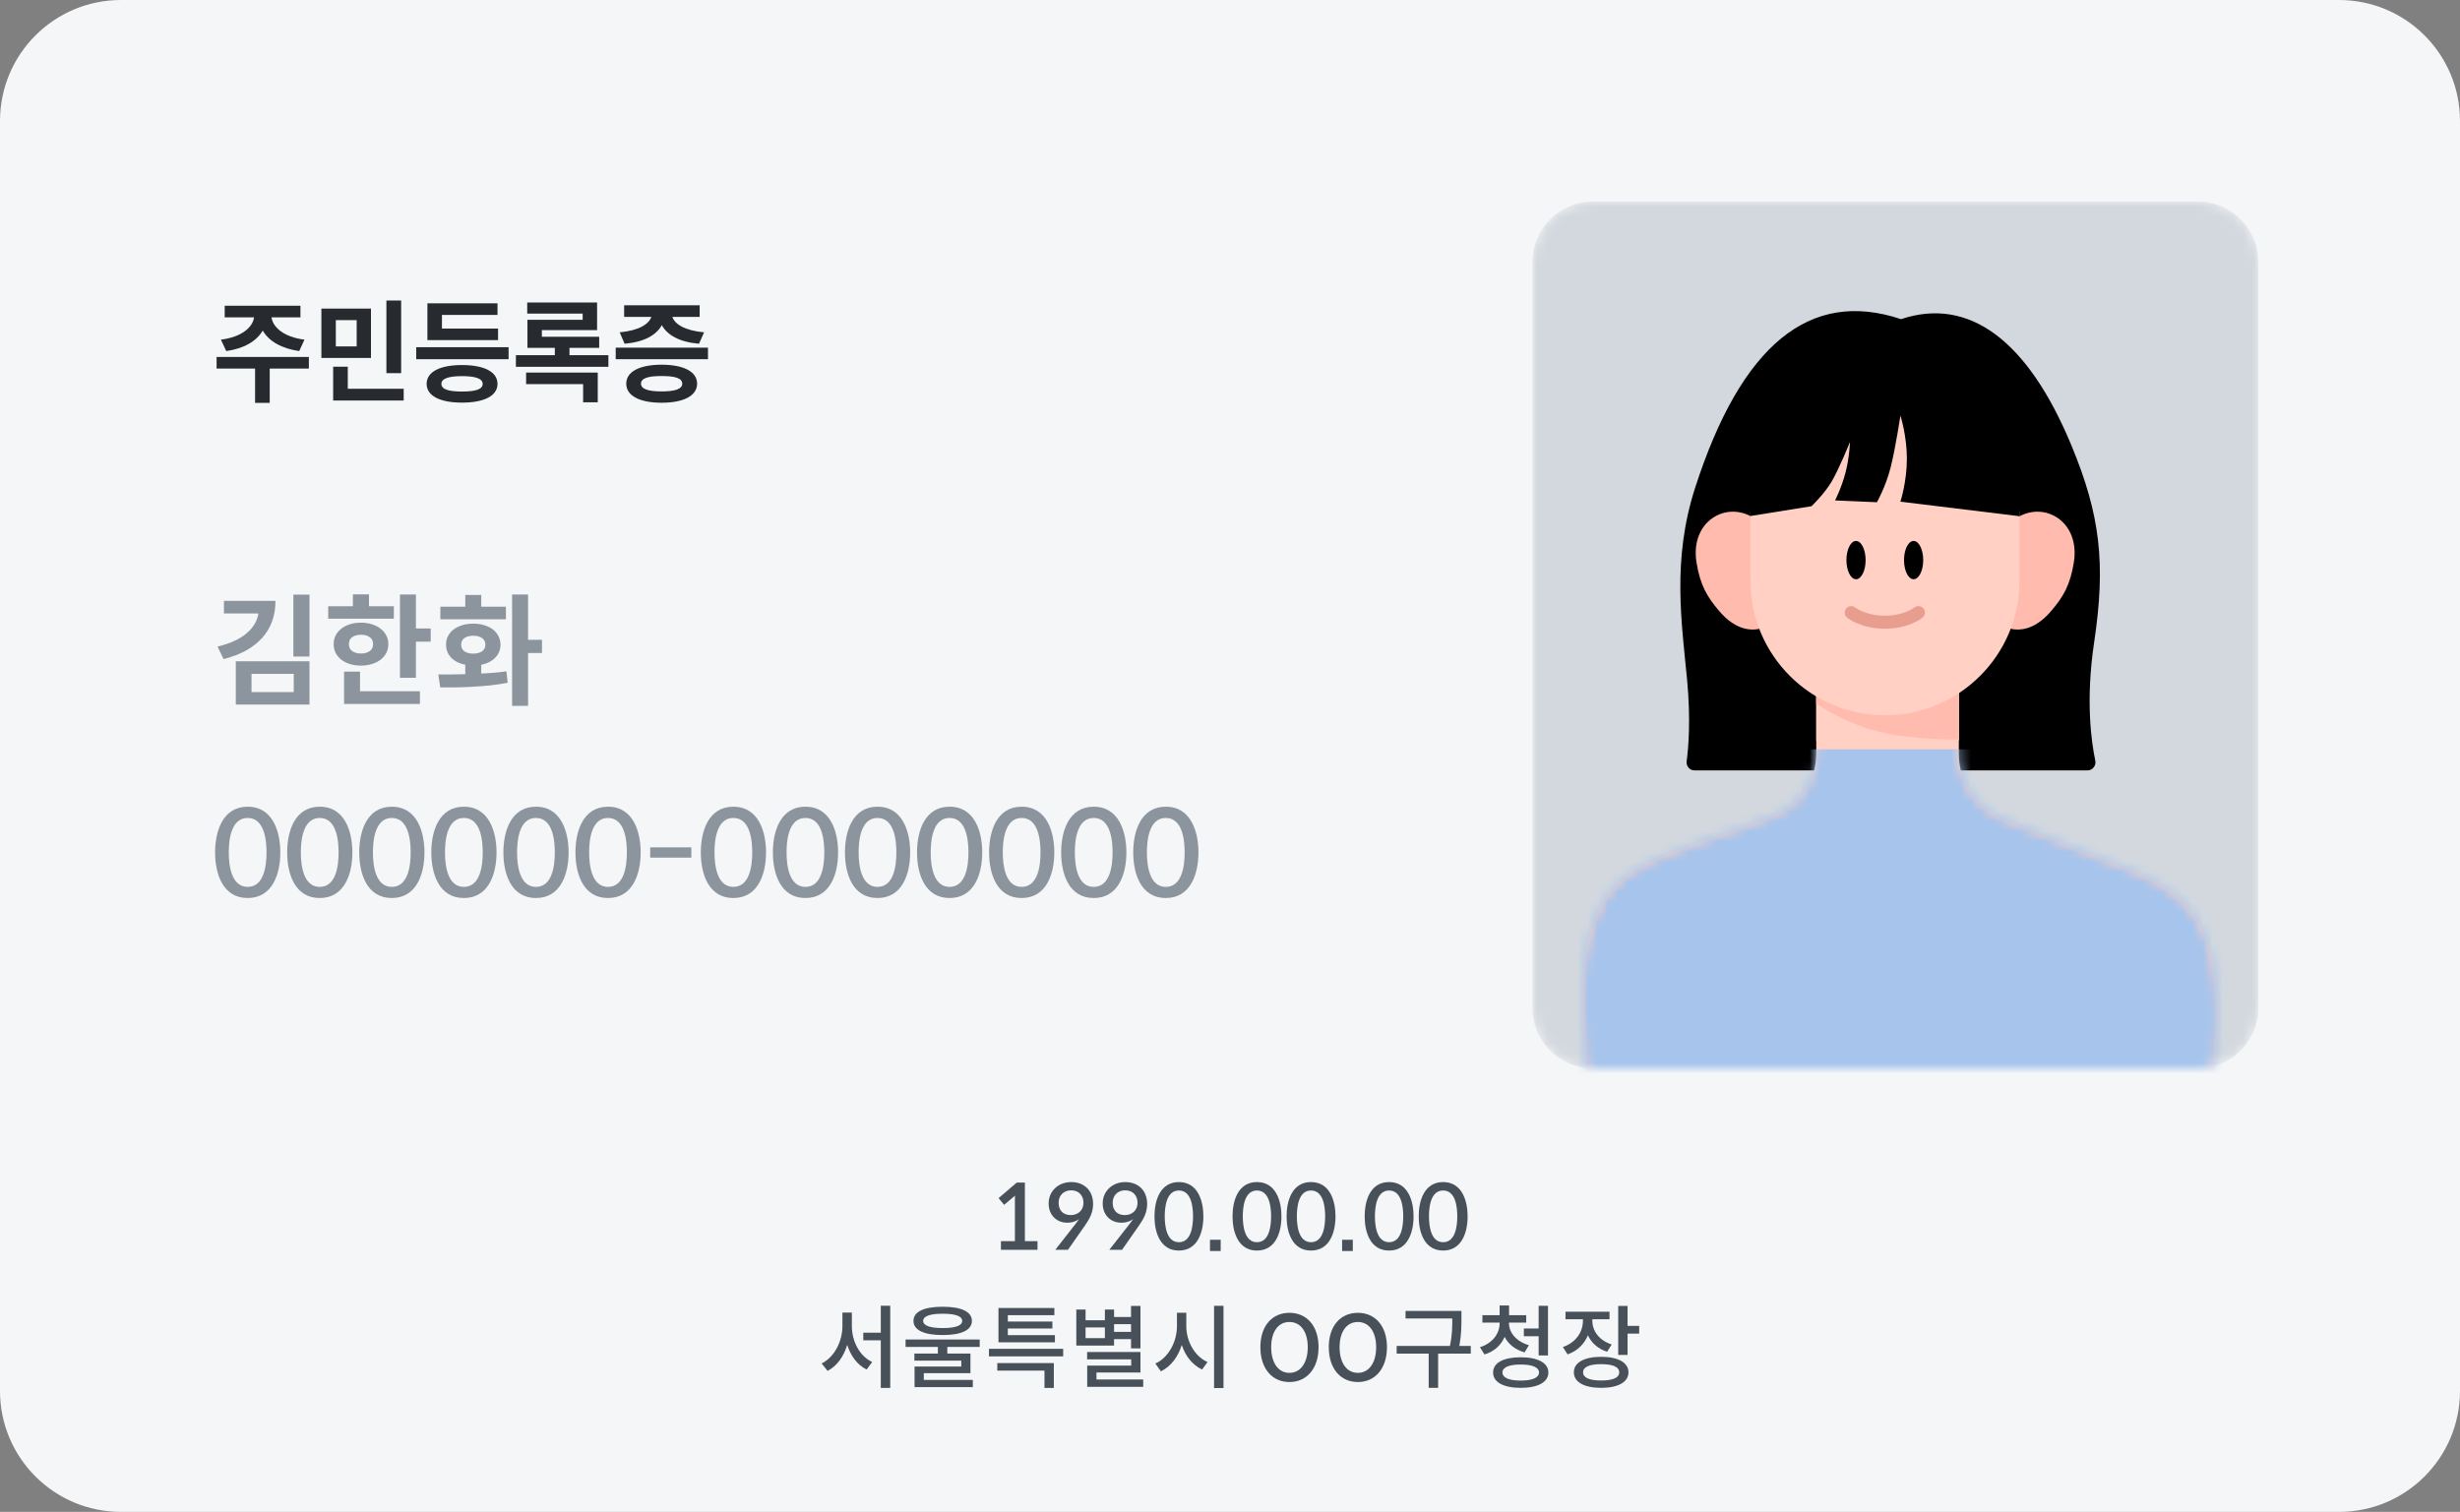 <svg width="244" height="150" viewBox="0 0 244 150" fill="none" xmlns="http://www.w3.org/2000/svg">
<rect x="0" y="0" width="244" height="150" fill="#808080" stroke="none"/>
<g clip-path="url(#clip0_76_33807)">
<path d="M232 0H12C5.373 0 0 5.373 0 12V138C0 144.627 5.373 150 12 150H232C238.627 150 244 144.627 244 138V12C244 5.373 238.627 0 232 0Z" fill="#F4F6F8"/>
<mask id="mask0_76_33807" style="mask-type:alpha" maskUnits="userSpaceOnUse" x="152" y="20" width="72" height="86">
<path d="M218 20H158C154.686 20 152 22.686 152 26V100C152 103.314 154.686 106 158 106H218C221.314 106 224 103.314 224 100V26C224 22.686 221.314 20 218 20Z" fill="#E2E5E9"/>
</mask>
<g mask="url(#mask0_76_33807)">
<path d="M152 26C152 22.686 154.686 20 158 20H218C221.314 20 224 22.686 224 26V100C224 103.314 221.314 106 218 106H158C154.686 106 152 103.314 152 100V26Z" fill="#D3D8DE"/>
<path fill-rule="evenodd" clip-rule="evenodd" d="M207.067 76.431C207.562 76.431 207.929 75.948 207.826 75.464C207.448 73.685 206.841 69.535 207.709 63.748C208.886 55.901 208.313 51.083 205.466 44.208C201.107 33.685 195.251 29.427 188.554 31.664C179.517 28.635 172.711 34.21 168.136 48.389C165.816 55.58 166.807 61.813 167.34 67.468C167.711 71.398 167.473 74.194 167.293 75.535C167.231 75.998 167.589 76.431 168.056 76.431H207.067Z" fill="black"/>
<path fill-rule="evenodd" clip-rule="evenodd" d="M194.29 66.177V74.786C194.29 77.581 195.935 80.113 198.51 81.199C201.174 82.322 204.841 83.83 208.743 85.316C216.423 88.242 221.371 90.078 219.592 107.381C218.763 115.448 218.124 124.341 217.678 131.535C217.168 139.77 216.755 142.89 217.161 146.681C217.568 150.472 218.563 157.483 218.563 157.483L206.305 146.193L205.695 120.059L201.153 135.113C200.08 138.822 199.943 139.591 202.737 146.193C205.532 152.795 207.696 157.483 207.696 157.483H161.701L168.48 138.71L166.855 129.846L158.639 129.674C158.639 129.674 158.285 121.003 157.595 109.726C157.204 103.335 156.021 96.093 158.393 90.726C159.973 86.874 163.518 85.316 168.001 83.795C170.257 83.03 173.319 81.917 175.805 81.001C178.423 80.035 180.149 77.536 180.149 74.746V66.177H194.29Z" fill="#FFD0C3"/>
<mask id="mask1_76_33807" style="mask-type:luminance" maskUnits="userSpaceOnUse" x="156" y="66" width="64" height="92">
<path fill-rule="evenodd" clip-rule="evenodd" d="M194.29 66.177V74.786C194.29 77.581 195.935 80.113 198.51 81.199C201.174 82.322 204.841 83.83 208.743 85.316C216.423 88.242 221.371 90.078 219.592 107.381C218.763 115.448 218.124 124.341 217.678 131.535C217.168 139.77 216.755 142.89 217.161 146.681C217.568 150.472 218.563 157.483 218.563 157.483L206.305 146.193L205.695 120.059L201.153 135.113C200.08 138.822 199.943 139.591 202.737 146.193C205.532 152.795 207.696 157.483 207.696 157.483H161.701L168.48 138.71L166.855 129.846L158.639 129.674C158.639 129.674 158.285 121.003 157.595 109.726C157.204 103.335 156.021 96.093 158.393 90.726C159.973 86.874 163.518 85.316 168.001 83.795C170.257 83.03 173.319 81.917 175.805 81.001C178.423 80.035 180.149 77.536 180.149 74.746V66.177H194.29Z" fill="white"/>
</mask>
<g mask="url(#mask1_76_33807)">
<path fill-rule="evenodd" clip-rule="evenodd" d="M201.384 138.784H168.363L152.938 128.319V88.646L175.76 74.344H208.067L228.459 99.018L226.373 129.618H204.41L201.384 138.784Z" fill="#A6C4EC"/>
</g>
<path fill-rule="evenodd" clip-rule="evenodd" d="M180.149 73.485H194.29V66.049H180.149V73.485Z" fill="#FFD0C3"/>
<path fill-rule="evenodd" clip-rule="evenodd" d="M180.149 69.805C180.149 69.805 182.898 71.725 186.312 72.583C189.726 73.441 194.29 73.358 194.29 73.358V67.026H180.149V69.805Z" fill="#FFBBAD"/>
<path fill-rule="evenodd" clip-rule="evenodd" d="M199.074 52.181C200.187 50.949 201.92 50.37 203.507 51.064C205.094 51.758 206.059 53.517 205.701 55.775C205.344 58.032 204.655 59.216 203.439 60.632C202.223 62.048 200.919 62.624 199.616 62.418C198.313 62.212 196.897 60.148 196.897 60.148L195.131 59.316C195.131 59.316 197.962 53.413 199.074 52.181Z" fill="#FFBBAD"/>
<path fill-rule="evenodd" clip-rule="evenodd" d="M174.894 52.181C173.782 50.949 172.048 50.37 170.461 51.064C168.874 51.758 167.91 53.517 168.267 55.775C168.625 58.032 169.314 59.216 170.53 60.632C171.745 62.048 173.049 62.624 174.352 62.418C175.655 62.212 177.071 60.148 177.071 60.148L178.838 59.316C178.838 59.316 176.007 53.413 174.894 52.181Z" fill="#FFBBAD"/>
<path fill-rule="evenodd" clip-rule="evenodd" d="M185.241 39.88H190.839L200.312 47.709V57.617C200.312 64.989 194.336 70.966 186.964 70.966C179.592 70.966 173.615 64.989 173.615 57.617V47.59L185.241 39.88Z" fill="#FFD0C3"/>
<path d="M184.093 57.469C184.619 57.469 185.045 56.619 185.045 55.57C185.045 54.52 184.619 53.67 184.093 53.67C183.567 53.67 183.141 54.52 183.141 55.57C183.141 56.619 183.567 57.469 184.093 57.469Z" fill="black"/>
<path d="M189.806 57.469C190.332 57.469 190.758 56.619 190.758 55.57C190.758 54.52 190.332 53.67 189.806 53.67C189.28 53.67 188.854 54.52 188.854 55.57C188.854 56.619 189.28 57.469 189.806 57.469Z" fill="black"/>
<path d="M183.617 60.781C183.617 60.781 184.802 61.731 186.95 61.731C189.099 61.731 190.283 60.781 190.283 60.781" stroke="#E89E8F" stroke-width="1.292" stroke-linecap="round"/>
<path fill-rule="evenodd" clip-rule="evenodd" d="M200.313 51.217L188.497 49.771C188.497 49.771 189.138 47.794 189.138 45.514C189.138 43.234 188.497 41.231 188.497 41.231C188.497 41.231 188.008 44.472 187.526 46.376C187.044 48.279 186.167 49.829 186.167 49.829L182.015 49.647C182.015 49.647 182.682 48.338 183.062 46.846C183.443 45.354 183.497 43.839 183.497 43.839C183.497 43.839 182.402 46.561 181.656 47.809C180.909 49.057 179.679 50.222 179.679 50.222L173.615 51.196L172.784 43.839C172.784 43.839 182.418 36.672 182.958 36.672C183.497 36.672 198.472 38.659 198.472 38.659L200.877 44.472L200.313 51.217Z" fill="black"/>
</g>
<path d="M88.3 129.548H87.364V132.221H85.627V132.977H87.364V137.702H88.3V129.548ZM84.493 131.564V130.223H83.557V131.564C83.557 133.085 82.765 134.651 81.496 135.272L82.081 136.01C83.017 135.533 83.674 134.597 84.034 133.436C84.385 134.525 85.024 135.416 85.96 135.875L86.509 135.128C85.258 134.552 84.493 133.067 84.493 131.564Z" fill="#485059"/>
<path d="M93.502 132.455C95.365 132.455 96.4 131.96 96.4 131.051C96.4 130.142 95.365 129.647 93.502 129.647C91.63 129.647 90.604 130.142 90.604 131.051C90.604 131.96 91.63 132.455 93.502 132.455ZM93.502 130.34C94.771 130.34 95.437 130.583 95.437 131.051C95.437 131.519 94.771 131.762 93.502 131.762C92.233 131.762 91.567 131.519 91.567 131.051C91.567 130.583 92.233 130.34 93.502 130.34ZM93.961 133.634H97.174V132.896H89.821V133.634H93.025V134.291H90.694V134.993H95.347V135.578H90.712V137.621H96.49V136.91H91.63V136.235H96.256V134.291H93.961V133.634Z" fill="#485059"/>
<path d="M104.634 133.175V132.464H99.963V131.807H104.382V131.114H99.963V130.484H104.58V129.773H99.036V133.175H104.634ZM105.453 133.823H98.091V134.57H105.453V133.823ZM98.919 135.236V135.983H103.599V137.702H104.526V135.236H98.919Z" fill="#485059"/>
<path d="M110.501 133.499V132.86H112.184V133.778H113.12V129.566H112.184V130.664H110.501V129.926H109.592V130.988H107.675V129.926H106.757V133.499H110.501ZM110.501 131.375H112.184V132.14H110.501V131.375ZM109.592 131.699V132.761H107.675V131.699H109.592ZM113.39 136.865H108.755V136.172H113.12V134.138H107.828V134.867H112.202V135.488H107.837V137.594H113.39V136.865Z" fill="#485059"/>
<path d="M121.355 129.557H120.419V137.711H121.355V129.557ZM117.665 131.573V130.241H116.738V131.573C116.738 133.13 115.892 134.705 114.596 135.281L115.145 136.055C116.126 135.578 116.846 134.633 117.215 133.436C117.584 134.561 118.295 135.434 119.231 135.875L119.771 135.137C118.493 134.561 117.665 133.076 117.665 131.573Z" fill="#485059"/>
<path d="M127.894 137.117C129.595 137.117 130.783 135.794 130.783 133.661C130.783 131.528 129.595 130.25 127.894 130.25C126.193 130.25 125.014 131.528 125.014 133.661C125.014 135.794 126.193 137.117 127.894 137.117ZM127.894 136.208C126.796 136.208 126.085 135.218 126.085 133.661C126.085 132.104 126.796 131.159 127.894 131.159C128.992 131.159 129.712 132.104 129.712 133.661C129.712 135.218 128.992 136.208 127.894 136.208Z" fill="#485059"/>
<path d="M134.679 137.117C136.38 137.117 137.568 135.794 137.568 133.661C137.568 131.528 136.38 130.25 134.679 130.25C132.978 130.25 131.799 131.528 131.799 133.661C131.799 135.794 132.978 137.117 134.679 137.117ZM134.679 136.208C133.581 136.208 132.87 135.218 132.87 133.661C132.87 132.104 133.581 131.159 134.679 131.159C135.777 131.159 136.497 132.104 136.497 133.661C136.497 135.218 135.777 136.208 134.679 136.208Z" fill="#485059"/>
<path d="M145.883 134.3V133.535H144.749C144.956 132.383 144.956 131.537 144.956 130.772V130.061H139.412V130.808H144.047C144.047 131.555 144.056 132.41 143.813 133.535H138.53V134.3H141.707V137.693H142.643V134.3H145.883Z" fill="#485059"/>
<path d="M151.219 134.174L151.651 133.463C150.409 133.103 149.671 132.221 149.671 131.294V131.222H151.381V130.484H149.68V129.521H148.744V130.484H147.034V131.222H148.744V131.294C148.744 132.302 148.042 133.274 146.791 133.661L147.241 134.381C148.213 134.084 148.879 133.463 149.239 132.635C149.608 133.355 150.283 133.913 151.219 134.174ZM152.614 131.807H151.147V132.572H152.614V134.48H153.541V129.557H152.614V131.807ZM150.832 134.66C149.131 134.66 148.096 135.2 148.096 136.172C148.096 137.135 149.131 137.693 150.832 137.693C152.533 137.693 153.577 137.135 153.577 136.172C153.577 135.218 152.533 134.66 150.832 134.66ZM150.832 136.973C149.671 136.973 149.023 136.685 149.023 136.172C149.023 135.659 149.671 135.38 150.832 135.38C151.993 135.38 152.65 135.659 152.65 136.172C152.65 136.685 151.993 136.973 150.832 136.973Z" fill="#485059"/>
<path d="M162.585 131.546H161.433V129.566H160.506V134.426H161.433V132.311H162.585V131.546ZM159.408 134.111L159.858 133.391C158.616 132.986 157.941 132.059 157.941 131.042V130.889H159.642V130.142H155.277V130.889H157.005V131.051C157.005 132.158 156.294 133.211 155.016 133.643L155.484 134.372C156.456 134.039 157.14 133.346 157.5 132.482C157.851 133.238 158.499 133.823 159.408 134.111ZM158.814 134.615C157.14 134.615 156.105 135.182 156.105 136.154C156.105 137.126 157.14 137.693 158.814 137.693C160.488 137.693 161.523 137.126 161.523 136.154C161.523 135.182 160.488 134.615 158.814 134.615ZM158.814 136.964C157.653 136.964 157.023 136.694 157.023 136.154C157.023 135.614 157.653 135.344 158.814 135.344C159.975 135.344 160.605 135.614 160.605 136.154C160.605 136.694 159.975 136.964 158.814 136.964Z" fill="#485059"/>
<path d="M99.595 119.536L100.675 118.627C100.666 118.78 100.666 118.933 100.666 119.077V123.136H99.28V124H102.907V123.136H101.656V117.331H100.846L99.046 118.87L99.595 119.536Z" fill="#485059"/>
<path d="M104.668 124H105.928L107.656 121.525C108.106 120.868 108.421 120.265 108.421 119.446C108.421 118.114 107.53 117.277 106.252 117.277C105.001 117.277 104.011 118.15 104.011 119.401C104.011 120.517 104.767 121.309 105.865 121.309C106.288 121.309 106.684 121.201 107.026 120.958L106.711 121.39L104.668 124ZM105.001 119.329C105.001 118.591 105.523 118.096 106.234 118.096C106.999 118.096 107.467 118.609 107.467 119.338C107.467 120.058 106.945 120.553 106.207 120.553C105.442 120.553 105.001 120.085 105.001 119.329Z" fill="#485059"/>
<path d="M110.03 124H111.29L113.018 121.525C113.468 120.868 113.783 120.265 113.783 119.446C113.783 118.114 112.892 117.277 111.614 117.277C110.363 117.277 109.373 118.15 109.373 119.401C109.373 120.517 110.129 121.309 111.227 121.309C111.65 121.309 112.046 121.201 112.388 120.958L112.073 121.39L110.03 124ZM110.363 119.329C110.363 118.591 110.885 118.096 111.596 118.096C112.361 118.096 112.829 118.609 112.829 119.338C112.829 120.058 112.307 120.553 111.569 120.553C110.804 120.553 110.363 120.085 110.363 119.329Z" fill="#485059"/>
<path d="M119.36 120.679C119.36 119.149 118.811 117.277 116.93 117.277C115.076 117.277 114.509 119.095 114.509 120.679C114.509 122.263 115.076 124.072 116.93 124.072C118.784 124.072 119.36 122.263 119.36 120.679ZM118.334 120.679C118.334 121.606 118.172 123.244 116.93 123.244C115.697 123.244 115.526 121.606 115.526 120.679C115.526 119.752 115.688 118.114 116.93 118.114C118.172 118.114 118.334 119.752 118.334 120.679Z" fill="#485059"/>
<path d="M121.076 124.117V123.001H120.014V124.117H121.076Z" fill="#485059"/>
<path d="M127.103 120.679C127.103 119.149 126.554 117.277 124.673 117.277C122.819 117.277 122.252 119.095 122.252 120.679C122.252 122.263 122.819 124.072 124.673 124.072C126.527 124.072 127.103 122.263 127.103 120.679ZM126.077 120.679C126.077 121.606 125.915 123.244 124.673 123.244C123.44 123.244 123.269 121.606 123.269 120.679C123.269 119.752 123.431 118.114 124.673 118.114C125.915 118.114 126.077 119.752 126.077 120.679Z" fill="#485059"/>
<path d="M132.464 120.679C132.464 119.149 131.915 117.277 130.034 117.277C128.18 117.277 127.613 119.095 127.613 120.679C127.613 122.263 128.18 124.072 130.034 124.072C131.888 124.072 132.464 122.263 132.464 120.679ZM131.438 120.679C131.438 121.606 131.276 123.244 130.034 123.244C128.801 123.244 128.63 121.606 128.63 120.679C128.63 119.752 128.792 118.114 130.034 118.114C131.276 118.114 131.438 119.752 131.438 120.679Z" fill="#485059"/>
<path d="M134.181 124.117V123.001H133.119V124.117H134.181Z" fill="#485059"/>
<path d="M140.208 120.679C140.208 119.149 139.659 117.277 137.778 117.277C135.924 117.277 135.357 119.095 135.357 120.679C135.357 122.263 135.924 124.072 137.778 124.072C139.632 124.072 140.208 122.263 140.208 120.679ZM139.182 120.679C139.182 121.606 139.02 123.244 137.778 123.244C136.545 123.244 136.374 121.606 136.374 120.679C136.374 119.752 136.536 118.114 137.778 118.114C139.02 118.114 139.182 119.752 139.182 120.679Z" fill="#485059"/>
<path d="M145.569 120.679C145.569 119.149 145.02 117.277 143.139 117.277C141.285 117.277 140.718 119.095 140.718 120.679C140.718 122.263 141.285 124.072 143.139 124.072C144.993 124.072 145.569 122.263 145.569 120.679ZM144.543 120.679C144.543 121.606 144.381 123.244 143.139 123.244C141.906 123.244 141.735 121.606 141.735 120.679C141.735 119.752 141.897 118.114 143.139 118.114C144.381 118.114 144.543 119.752 144.543 120.679Z" fill="#485059"/>
<path d="M27.804 84.572C27.804 82.532 27.072 80.036 24.564 80.036C22.092 80.036 21.336 82.46 21.336 84.572C21.336 86.684 22.092 89.096 24.564 89.096C27.036 89.096 27.804 86.684 27.804 84.572ZM26.436 84.572C26.436 85.808 26.22 87.992 24.564 87.992C22.92 87.992 22.692 85.808 22.692 84.572C22.692 83.336 22.908 81.152 24.564 81.152C26.22 81.152 26.436 83.336 26.436 84.572Z" fill="#8C959D"/>
<path d="M34.952 84.572C34.952 82.532 34.22 80.036 31.712 80.036C29.24 80.036 28.484 82.46 28.484 84.572C28.484 86.684 29.24 89.096 31.712 89.096C34.184 89.096 34.952 86.684 34.952 84.572ZM33.584 84.572C33.584 85.808 33.368 87.992 31.712 87.992C30.068 87.992 29.84 85.808 29.84 84.572C29.84 83.336 30.056 81.152 31.712 81.152C33.368 81.152 33.584 83.336 33.584 84.572Z" fill="#8C959D"/>
<path d="M42.101 84.572C42.101 82.532 41.369 80.036 38.861 80.036C36.389 80.036 35.633 82.46 35.633 84.572C35.633 86.684 36.389 89.096 38.861 89.096C41.333 89.096 42.101 86.684 42.101 84.572ZM40.733 84.572C40.733 85.808 40.517 87.992 38.861 87.992C37.217 87.992 36.989 85.808 36.989 84.572C36.989 83.336 37.205 81.152 38.861 81.152C40.517 81.152 40.733 83.336 40.733 84.572Z" fill="#8C959D"/>
<path d="M49.249 84.572C49.249 82.532 48.517 80.036 46.009 80.036C43.537 80.036 42.781 82.46 42.781 84.572C42.781 86.684 43.537 89.096 46.009 89.096C48.481 89.096 49.249 86.684 49.249 84.572ZM47.881 84.572C47.881 85.808 47.665 87.992 46.009 87.992C44.365 87.992 44.137 85.808 44.137 84.572C44.137 83.336 44.353 81.152 46.009 81.152C47.665 81.152 47.881 83.336 47.881 84.572Z" fill="#8C959D"/>
<path d="M56.398 84.572C56.398 82.532 55.666 80.036 53.158 80.036C50.686 80.036 49.93 82.46 49.93 84.572C49.93 86.684 50.686 89.096 53.158 89.096C55.63 89.096 56.398 86.684 56.398 84.572ZM55.03 84.572C55.03 85.808 54.814 87.992 53.158 87.992C51.514 87.992 51.286 85.808 51.286 84.572C51.286 83.336 51.502 81.152 53.158 81.152C54.814 81.152 55.03 83.336 55.03 84.572Z" fill="#8C959D"/>
<path d="M63.546 84.572C63.546 82.532 62.814 80.036 60.306 80.036C57.834 80.036 57.078 82.46 57.078 84.572C57.078 86.684 57.834 89.096 60.306 89.096C62.778 89.096 63.546 86.684 63.546 84.572ZM62.178 84.572C62.178 85.808 61.962 87.992 60.306 87.992C58.662 87.992 58.434 85.808 58.434 84.572C58.434 83.336 58.65 81.152 60.306 81.152C61.962 81.152 62.178 83.336 62.178 84.572Z" fill="#8C959D"/>
<path d="M64.491 84.068V85.088H68.571V84.068H64.491Z" fill="#8C959D"/>
<path d="M75.98 84.572C75.98 82.532 75.248 80.036 72.74 80.036C70.268 80.036 69.512 82.46 69.512 84.572C69.512 86.684 70.268 89.096 72.74 89.096C75.212 89.096 75.98 86.684 75.98 84.572ZM74.612 84.572C74.612 85.808 74.396 87.992 72.74 87.992C71.096 87.992 70.868 85.808 70.868 84.572C70.868 83.336 71.084 81.152 72.74 81.152C74.396 81.152 74.612 83.336 74.612 84.572Z" fill="#8C959D"/>
<path d="M83.128 84.572C83.128 82.532 82.396 80.036 79.888 80.036C77.416 80.036 76.66 82.46 76.66 84.572C76.66 86.684 77.416 89.096 79.888 89.096C82.36 89.096 83.128 86.684 83.128 84.572ZM81.76 84.572C81.76 85.808 81.544 87.992 79.888 87.992C78.244 87.992 78.016 85.808 78.016 84.572C78.016 83.336 78.232 81.152 79.888 81.152C81.544 81.152 81.76 83.336 81.76 84.572Z" fill="#8C959D"/>
<path d="M90.277 84.572C90.277 82.532 89.545 80.036 87.037 80.036C84.565 80.036 83.809 82.46 83.809 84.572C83.809 86.684 84.565 89.096 87.037 89.096C89.509 89.096 90.277 86.684 90.277 84.572ZM88.909 84.572C88.909 85.808 88.693 87.992 87.037 87.992C85.393 87.992 85.165 85.808 85.165 84.572C85.165 83.336 85.381 81.152 87.037 81.152C88.693 81.152 88.909 83.336 88.909 84.572Z" fill="#8C959D"/>
<path d="M97.425 84.572C97.425 82.532 96.693 80.036 94.185 80.036C91.713 80.036 90.957 82.46 90.957 84.572C90.957 86.684 91.713 89.096 94.185 89.096C96.657 89.096 97.425 86.684 97.425 84.572ZM96.057 84.572C96.057 85.808 95.841 87.992 94.185 87.992C92.541 87.992 92.313 85.808 92.313 84.572C92.313 83.336 92.529 81.152 94.185 81.152C95.841 81.152 96.057 83.336 96.057 84.572Z" fill="#8C959D"/>
<path d="M104.573 84.572C104.573 82.532 103.841 80.036 101.333 80.036C98.862 80.036 98.106 82.46 98.106 84.572C98.106 86.684 98.862 89.096 101.333 89.096C103.805 89.096 104.573 86.684 104.573 84.572ZM103.205 84.572C103.205 85.808 102.989 87.992 101.333 87.992C99.689 87.992 99.462 85.808 99.462 84.572C99.462 83.336 99.677 81.152 101.333 81.152C102.989 81.152 103.205 83.336 103.205 84.572Z" fill="#8C959D"/>
<path d="M111.722 84.572C111.722 82.532 110.99 80.036 108.482 80.036C106.01 80.036 105.254 82.46 105.254 84.572C105.254 86.684 106.01 89.096 108.482 89.096C110.954 89.096 111.722 86.684 111.722 84.572ZM110.354 84.572C110.354 85.808 110.138 87.992 108.482 87.992C106.838 87.992 106.61 85.808 106.61 84.572C106.61 83.336 106.826 81.152 108.482 81.152C110.138 81.152 110.354 83.336 110.354 84.572Z" fill="#8C959D"/>
<path d="M118.87 84.572C118.87 82.532 118.138 80.036 115.63 80.036C113.158 80.036 112.402 82.46 112.402 84.572C112.402 86.684 113.158 89.096 115.63 89.096C118.102 89.096 118.87 86.684 118.87 84.572ZM117.502 84.572C117.502 85.808 117.286 87.992 115.63 87.992C113.986 87.992 113.758 85.808 113.758 84.572C113.758 83.336 113.974 81.152 115.63 81.152C117.286 81.152 117.502 83.336 117.502 84.572Z" fill="#8C959D"/>
<path d="M30.696 58.993V65.137H29.1V58.993H30.696ZM27.324 59.617C27.324 61.089 26.88 62.317 25.992 63.301C25.112 64.277 23.84 64.973 22.176 65.389L21.576 64.153C22.816 63.849 23.772 63.413 24.444 62.845C25.124 62.269 25.52 61.609 25.632 60.865H22.212V59.617H27.324ZM23.388 65.605H30.696V69.901H23.388V65.605ZM24.948 68.665H29.136V66.853H24.948V68.665Z" fill="#8C959D"/>
<path d="M39.059 61.381H32.555V60.145H35.003V58.969H36.599V60.145H39.071L39.059 61.381ZM42.719 62.353V63.661H41.255V67.249H39.671V58.981H41.255V62.353H42.719ZM38.519 63.901C38.519 64.221 38.451 64.513 38.315 64.777C38.179 65.033 37.991 65.257 37.751 65.449C37.511 65.633 37.223 65.777 36.887 65.881C36.559 65.985 36.199 66.037 35.807 66.037C35.407 66.037 35.039 65.985 34.703 65.881C34.375 65.777 34.091 65.633 33.851 65.449C33.611 65.257 33.423 65.033 33.287 64.777C33.159 64.513 33.095 64.221 33.095 63.901C33.095 63.589 33.159 63.305 33.287 63.049C33.423 62.785 33.611 62.561 33.851 62.377C34.091 62.185 34.375 62.037 34.703 61.933C35.039 61.829 35.407 61.777 35.807 61.777C36.199 61.777 36.559 61.829 36.887 61.933C37.223 62.037 37.511 62.185 37.751 62.377C37.991 62.561 38.179 62.785 38.315 63.049C38.451 63.305 38.519 63.589 38.519 63.901ZM34.607 63.901C34.607 64.205 34.715 64.437 34.931 64.597C35.155 64.757 35.447 64.837 35.807 64.837C36.167 64.837 36.455 64.757 36.671 64.597C36.895 64.437 37.007 64.205 37.007 63.901C37.007 63.597 36.895 63.369 36.671 63.217C36.455 63.057 36.167 62.977 35.807 62.977C35.447 62.977 35.155 63.057 34.931 63.217C34.715 63.369 34.607 63.597 34.607 63.901ZM35.711 68.581H41.651V69.841H34.127V66.637H35.711V68.581Z" fill="#8C959D"/>
<path d="M53.758 64.789H52.378V70.033H50.794V58.981H52.378V63.481H53.758V64.789ZM50.182 61.441H43.678V60.193H46.15V59.029H47.734V60.193H50.182V61.441ZM47.734 66.829C48.166 66.805 48.586 66.777 48.994 66.745C49.41 66.713 49.822 66.665 50.23 66.601L50.35 67.741C49.766 67.853 49.178 67.941 48.586 68.005C47.994 68.061 47.41 68.105 46.834 68.137C46.266 68.169 45.714 68.189 45.178 68.197C44.642 68.197 44.138 68.197 43.666 68.197L43.474 66.913C43.882 66.913 44.306 66.913 44.746 66.913C45.194 66.913 45.662 66.905 46.15 66.889V65.953C45.574 65.841 45.11 65.609 44.758 65.257C44.414 64.897 44.242 64.465 44.242 63.961C44.242 63.649 44.306 63.365 44.434 63.109C44.57 62.853 44.758 62.633 44.998 62.449C45.238 62.265 45.522 62.125 45.85 62.029C46.186 61.925 46.55 61.873 46.942 61.873C47.342 61.873 47.706 61.925 48.034 62.029C48.362 62.125 48.646 62.265 48.886 62.449C49.126 62.633 49.31 62.853 49.438 63.109C49.574 63.365 49.642 63.649 49.642 63.961C49.642 64.465 49.466 64.897 49.114 65.257C48.77 65.609 48.31 65.841 47.734 65.953V66.829ZM45.742 63.961C45.742 64.249 45.85 64.469 46.066 64.621C46.29 64.773 46.582 64.849 46.942 64.849C47.302 64.849 47.59 64.773 47.806 64.621C48.03 64.469 48.142 64.249 48.142 63.961C48.142 63.673 48.03 63.453 47.806 63.301C47.59 63.149 47.302 63.073 46.942 63.073C46.582 63.073 46.29 63.149 46.066 63.301C45.85 63.453 45.742 63.673 45.742 63.961Z" fill="#8C959D"/>
<path d="M21.913 33.698L22.441 34.831C24.212 34.578 25.444 33.852 26.06 32.796C26.676 33.852 27.908 34.578 29.679 34.831L30.196 33.698C28.128 33.434 27.072 32.466 26.929 31.487H29.8V30.332H22.287V31.487H25.202C25.059 32.466 23.992 33.434 21.913 33.698ZM30.636 36.569V35.414H21.484V36.569H25.301V39.968H26.753V36.569H30.636Z" fill="#272B2F"/>
<path d="M39.788 37.02V29.815H38.325V37.02H39.788ZM36.795 35.513V30.618H31.878V35.513H36.795ZM35.377 31.762V34.369H33.309V31.762H35.377ZM40.041 38.571H34.496V36.382H33.044V39.737H40.041V38.571Z" fill="#272B2F"/>
<path d="M49.401 33.742V32.598H43.835V31.245H49.346V30.09H42.394V33.742H49.401ZM50.446 34.446H41.283V35.634H50.446V34.446ZM45.826 36.217C43.637 36.217 42.317 36.888 42.317 38.087C42.317 39.275 43.637 39.946 45.826 39.946C48.015 39.946 49.346 39.275 49.346 38.087C49.346 36.888 48.015 36.217 45.826 36.217ZM45.826 38.846C44.451 38.846 43.78 38.615 43.78 38.087C43.78 37.57 44.462 37.317 45.826 37.317C47.19 37.317 47.872 37.57 47.872 38.087C47.872 38.615 47.201 38.846 45.826 38.846Z" fill="#272B2F"/>
<path d="M60.345 35.238H56.484V34.512H59.432V33.412H53.745V32.752H59.223V30.013H52.293V31.113H57.793V31.729H52.315V34.512H55.032V35.238H51.171V36.393H60.345V35.238ZM52.183 36.965V38.109H57.837V39.913H59.289V36.965H52.183Z" fill="#272B2F"/>
<path d="M61.466 32.972L61.95 34.105C63.941 33.929 65.107 33.225 65.646 32.257C66.174 33.225 67.34 33.929 69.331 34.105L69.837 32.972C67.901 32.796 66.922 32.147 66.691 31.443H69.397V30.288H61.906V31.443H64.601C64.37 32.147 63.38 32.796 61.466 32.972ZM70.222 34.49H61.07V35.634H70.222V34.49ZM65.624 36.184C63.435 36.184 62.115 36.877 62.115 38.065C62.115 39.264 63.435 39.957 65.624 39.957C67.813 39.957 69.144 39.264 69.144 38.065C69.144 36.877 67.813 36.184 65.624 36.184ZM65.624 38.835C64.26 38.835 63.578 38.582 63.578 38.065C63.578 37.537 64.249 37.306 65.624 37.306C66.999 37.306 67.67 37.537 67.67 38.065C67.67 38.582 66.988 38.835 65.624 38.835Z" fill="#272B2F"/>
</g>
<defs>
<clipPath id="clip0_76_33807">
<rect width="244" height="150" fill="white"/>
</clipPath>
</defs>
</svg>
